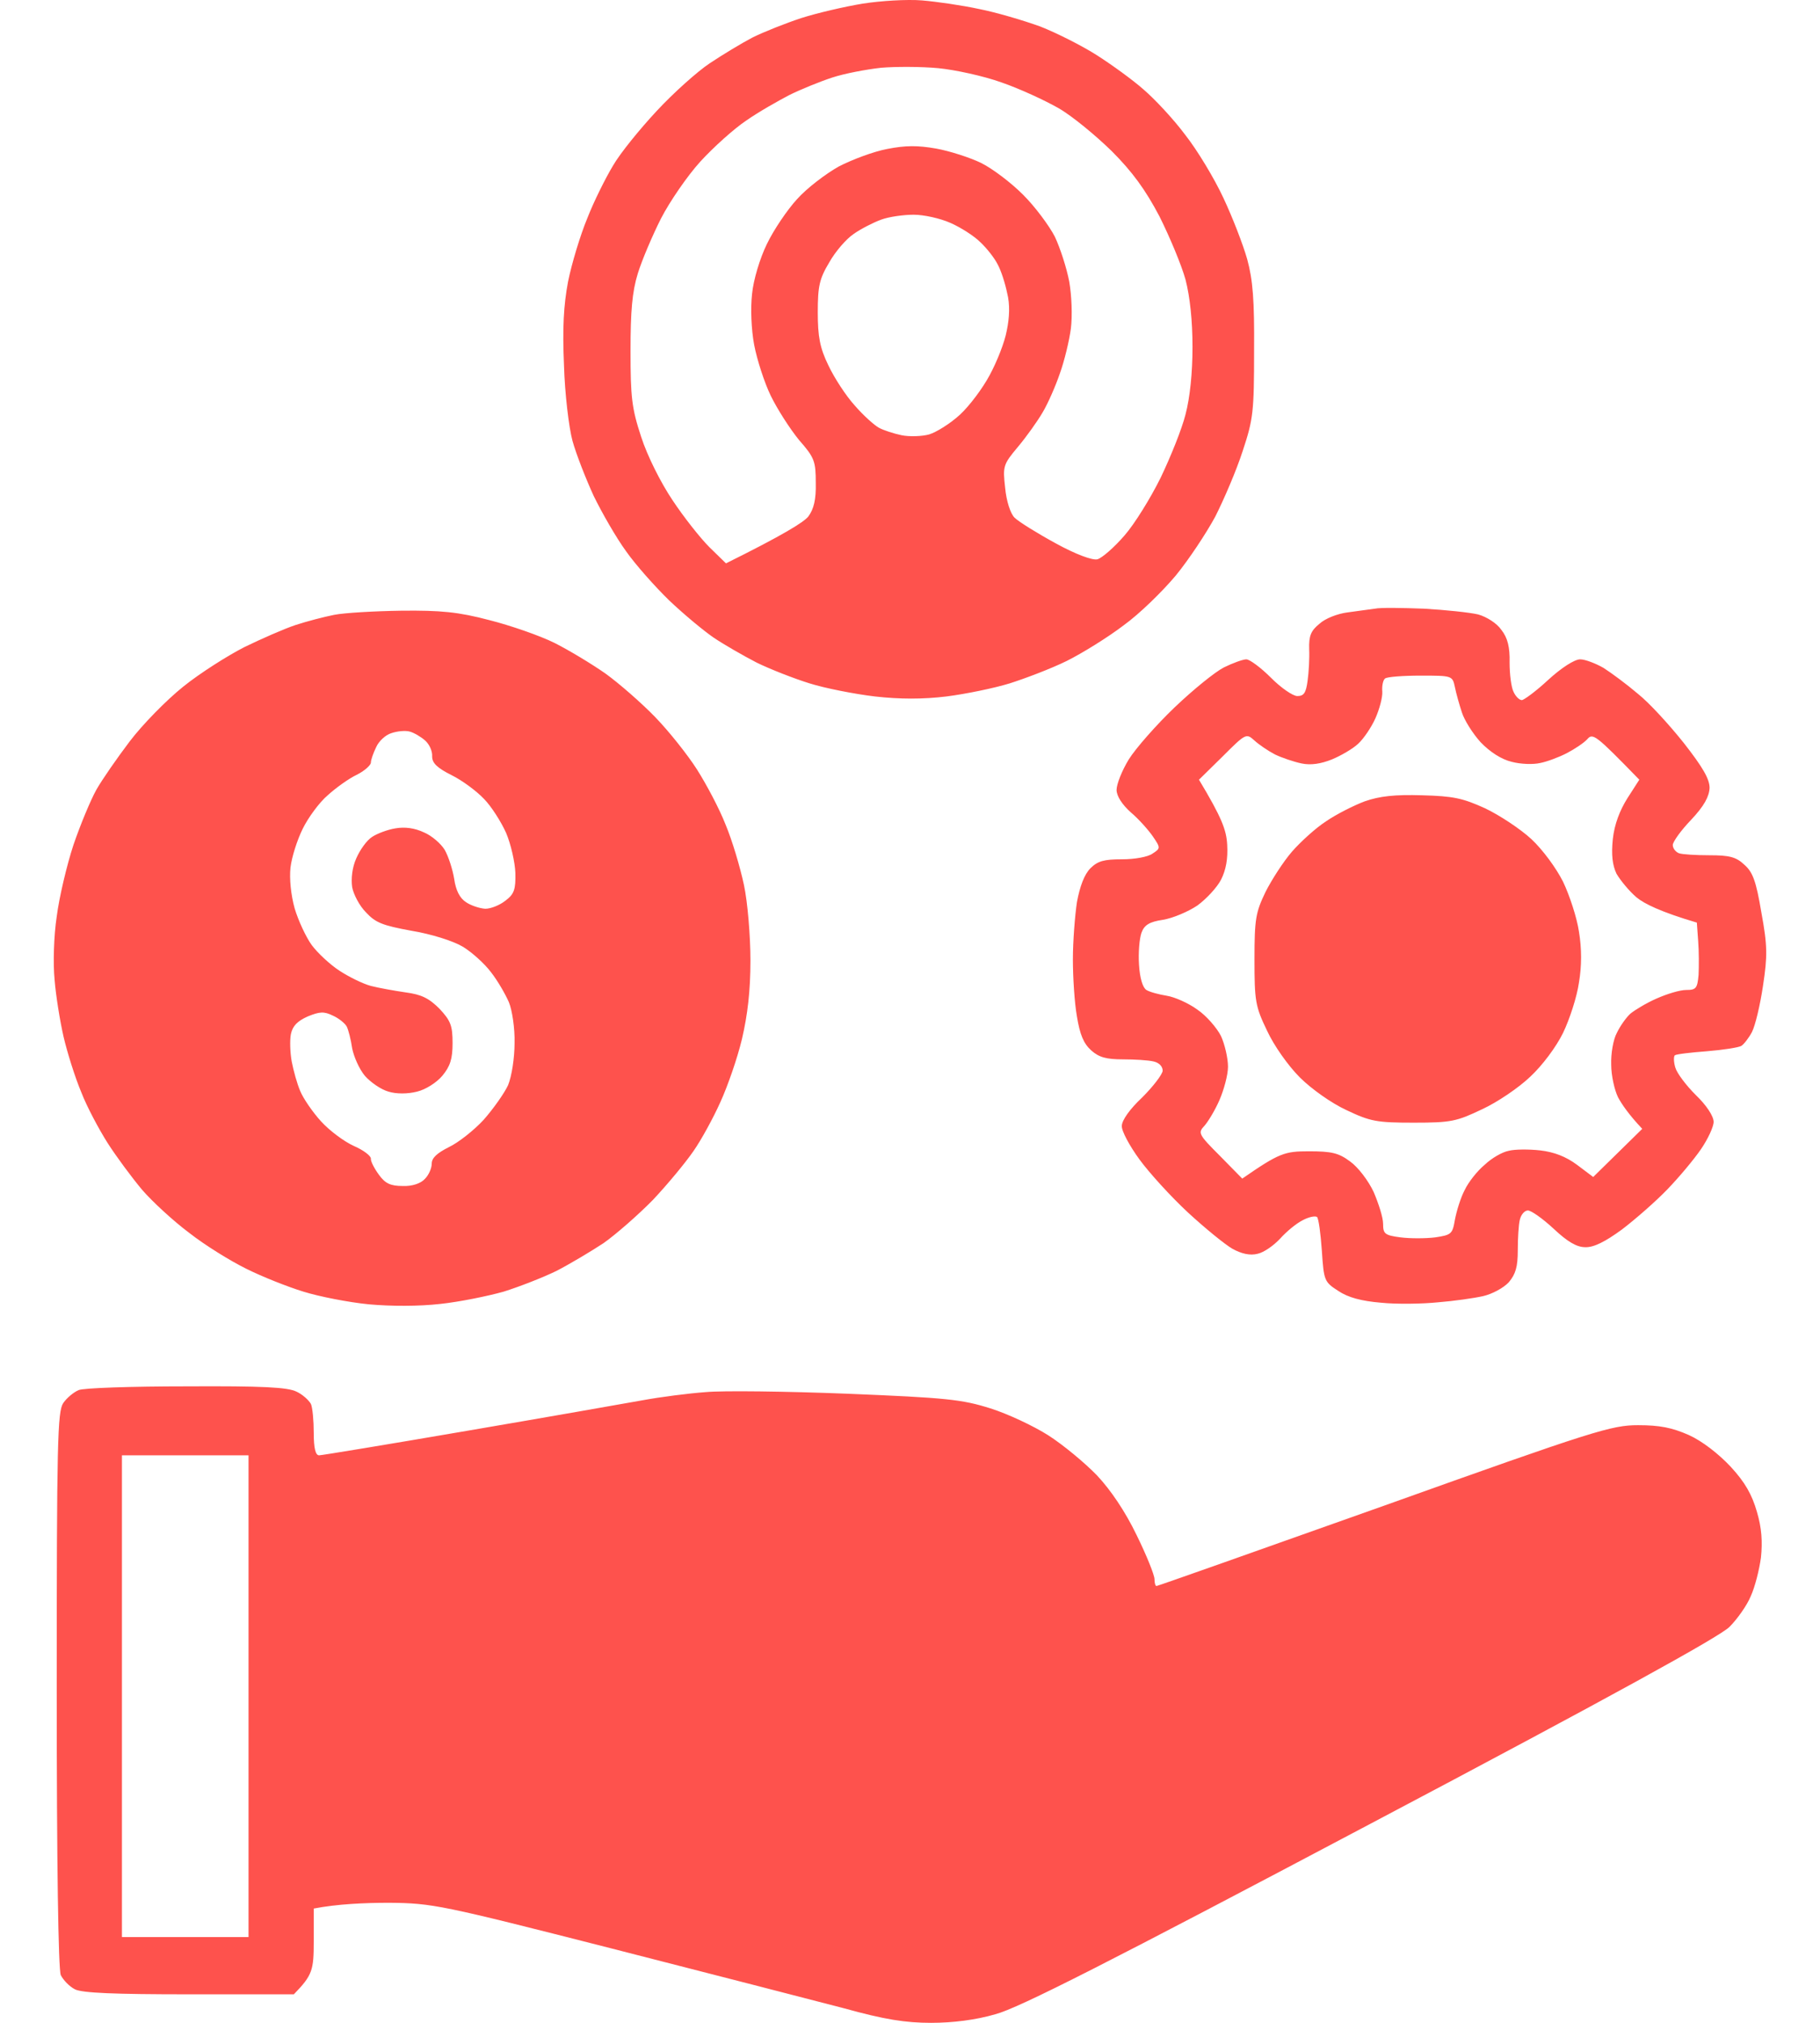 <svg width="18" height="20" viewBox="0 0 18 20" fill="none" xmlns="http://www.w3.org/2000/svg">
<path fill-rule="evenodd" clip-rule="evenodd" d="M9.118 0.004C9.263 0.016 9.517 0.053 9.683 0.089C9.848 0.121 10.123 0.202 10.288 0.262C10.454 0.327 10.708 0.456 10.853 0.549C10.998 0.642 11.204 0.791 11.309 0.884C11.418 0.977 11.604 1.175 11.721 1.332C11.842 1.485 12.012 1.768 12.1 1.958C12.189 2.147 12.294 2.418 12.335 2.563C12.391 2.769 12.407 2.967 12.403 3.471C12.403 4.069 12.395 4.145 12.29 4.46C12.229 4.65 12.104 4.94 12.02 5.106C11.931 5.271 11.757 5.534 11.628 5.691C11.499 5.845 11.269 6.071 11.111 6.184C10.958 6.301 10.704 6.458 10.55 6.535C10.393 6.612 10.139 6.708 9.985 6.757C9.828 6.805 9.549 6.862 9.36 6.886C9.13 6.914 8.9 6.914 8.653 6.886C8.452 6.862 8.161 6.805 8.008 6.757C7.85 6.708 7.616 6.616 7.483 6.551C7.35 6.482 7.16 6.373 7.059 6.305C6.958 6.236 6.76 6.071 6.619 5.937C6.478 5.8 6.284 5.582 6.191 5.449C6.094 5.316 5.953 5.07 5.872 4.904C5.796 4.739 5.699 4.492 5.662 4.359C5.626 4.226 5.586 3.891 5.578 3.613C5.562 3.245 5.574 3.019 5.618 2.785C5.654 2.607 5.739 2.325 5.808 2.159C5.872 1.994 5.989 1.76 6.062 1.639C6.131 1.518 6.328 1.276 6.494 1.098C6.659 0.92 6.898 0.706 7.019 0.626C7.14 0.545 7.333 0.428 7.442 0.371C7.555 0.315 7.769 0.23 7.927 0.178C8.08 0.129 8.355 0.065 8.532 0.036C8.71 0.008 8.972 -0.008 9.118 0.004ZM8.23 0.767C8.108 0.807 7.919 0.884 7.806 0.94C7.697 0.997 7.503 1.106 7.382 1.191C7.261 1.271 7.055 1.457 6.926 1.598C6.797 1.74 6.623 1.994 6.538 2.159C6.454 2.325 6.349 2.571 6.308 2.704C6.252 2.886 6.236 3.076 6.236 3.471C6.236 3.927 6.248 4.036 6.341 4.319C6.401 4.505 6.534 4.771 6.651 4.945C6.76 5.11 6.926 5.32 7.015 5.409L7.18 5.57C7.749 5.288 7.951 5.162 7.995 5.106C8.048 5.033 8.072 4.94 8.068 4.775C8.068 4.561 8.056 4.525 7.903 4.351C7.814 4.242 7.689 4.048 7.624 3.915C7.559 3.782 7.487 3.556 7.459 3.411C7.43 3.257 7.422 3.047 7.438 2.906C7.451 2.769 7.515 2.555 7.584 2.414C7.652 2.272 7.786 2.075 7.882 1.97C7.979 1.861 8.165 1.72 8.294 1.647C8.427 1.578 8.641 1.498 8.774 1.473C8.956 1.437 9.077 1.437 9.259 1.469C9.392 1.493 9.594 1.558 9.703 1.611C9.816 1.667 10.002 1.808 10.118 1.925C10.236 2.042 10.377 2.232 10.433 2.341C10.486 2.454 10.55 2.652 10.575 2.785C10.599 2.922 10.607 3.124 10.591 3.249C10.575 3.37 10.526 3.572 10.482 3.693C10.441 3.814 10.365 3.988 10.312 4.077C10.26 4.166 10.151 4.319 10.066 4.42C9.921 4.593 9.917 4.61 9.941 4.823C9.953 4.953 9.993 5.078 10.034 5.118C10.074 5.158 10.256 5.271 10.441 5.372C10.639 5.481 10.805 5.542 10.853 5.53C10.898 5.518 11.019 5.413 11.12 5.296C11.22 5.183 11.382 4.92 11.479 4.723C11.576 4.521 11.689 4.242 11.725 4.097C11.769 3.931 11.794 3.685 11.794 3.431C11.794 3.173 11.769 2.934 11.725 2.765C11.685 2.62 11.568 2.341 11.467 2.139C11.329 1.877 11.2 1.699 10.994 1.493C10.837 1.34 10.603 1.146 10.47 1.07C10.336 0.993 10.082 0.876 9.905 0.815C9.727 0.751 9.444 0.69 9.279 0.674C9.109 0.658 8.855 0.658 8.714 0.67C8.569 0.686 8.351 0.727 8.23 0.767ZM8.443 2.313C8.371 2.361 8.262 2.486 8.201 2.595C8.104 2.757 8.088 2.829 8.088 3.088C8.088 3.326 8.108 3.439 8.193 3.613C8.25 3.734 8.367 3.915 8.456 4.012C8.54 4.109 8.649 4.206 8.694 4.23C8.738 4.254 8.839 4.287 8.916 4.303C8.992 4.319 9.118 4.315 9.19 4.295C9.259 4.274 9.396 4.19 9.493 4.101C9.586 4.016 9.719 3.839 9.788 3.709C9.86 3.576 9.937 3.382 9.957 3.269C9.985 3.136 9.989 3.007 9.961 2.898C9.941 2.801 9.901 2.676 9.868 2.616C9.836 2.551 9.759 2.454 9.695 2.394C9.634 2.333 9.501 2.248 9.4 2.204C9.299 2.159 9.138 2.123 9.037 2.123C8.936 2.123 8.791 2.143 8.714 2.172C8.637 2.2 8.512 2.264 8.443 2.313ZM14.082 6.018C14.292 6.03 14.534 6.055 14.619 6.075C14.704 6.099 14.805 6.163 14.849 6.228C14.91 6.305 14.934 6.398 14.93 6.551C14.93 6.664 14.946 6.797 14.97 6.842C14.99 6.886 15.027 6.922 15.051 6.922C15.071 6.922 15.192 6.834 15.313 6.721C15.442 6.603 15.572 6.519 15.628 6.519C15.677 6.519 15.781 6.559 15.858 6.603C15.935 6.652 16.088 6.765 16.197 6.858C16.31 6.947 16.512 7.169 16.653 7.346C16.839 7.584 16.908 7.701 16.908 7.79C16.904 7.875 16.855 7.968 16.726 8.105C16.625 8.21 16.544 8.323 16.544 8.355C16.544 8.388 16.573 8.424 16.605 8.436C16.637 8.448 16.774 8.456 16.908 8.456C17.101 8.456 17.17 8.472 17.251 8.549C17.335 8.622 17.368 8.71 17.42 9.021C17.481 9.352 17.481 9.453 17.436 9.748C17.408 9.937 17.36 10.139 17.327 10.204C17.295 10.264 17.247 10.325 17.222 10.341C17.194 10.357 17.041 10.381 16.879 10.394C16.722 10.406 16.581 10.422 16.564 10.434C16.552 10.446 16.552 10.498 16.569 10.555C16.585 10.611 16.677 10.733 16.774 10.829C16.875 10.926 16.948 11.035 16.948 11.092C16.948 11.14 16.892 11.261 16.823 11.362C16.754 11.463 16.605 11.641 16.488 11.762C16.375 11.879 16.173 12.056 16.04 12.157C15.874 12.278 15.761 12.335 15.677 12.331C15.592 12.331 15.499 12.274 15.366 12.149C15.257 12.048 15.144 11.968 15.111 11.968C15.079 11.968 15.043 12.008 15.031 12.061C15.019 12.109 15.011 12.246 15.011 12.363C15.011 12.525 14.99 12.597 14.922 12.678C14.869 12.735 14.756 12.795 14.668 12.815C14.579 12.835 14.377 12.864 14.223 12.876C14.066 12.892 13.812 12.896 13.658 12.88C13.465 12.864 13.331 12.828 13.235 12.763C13.097 12.674 13.093 12.662 13.073 12.363C13.061 12.194 13.041 12.044 13.025 12.032C13.005 12.02 12.944 12.032 12.883 12.065C12.819 12.097 12.722 12.178 12.661 12.246C12.597 12.315 12.5 12.383 12.439 12.396C12.363 12.416 12.278 12.396 12.189 12.347C12.113 12.303 11.915 12.141 11.749 11.988C11.58 11.831 11.366 11.596 11.269 11.463C11.172 11.33 11.091 11.181 11.095 11.132C11.095 11.076 11.176 10.963 11.297 10.85C11.406 10.741 11.495 10.624 11.499 10.587C11.499 10.543 11.463 10.507 11.41 10.495C11.358 10.482 11.22 10.474 11.107 10.474C10.942 10.474 10.869 10.454 10.793 10.386C10.716 10.317 10.68 10.228 10.651 10.05C10.627 9.917 10.611 9.663 10.611 9.485C10.611 9.308 10.631 9.053 10.651 8.92C10.68 8.763 10.724 8.646 10.784 8.585C10.857 8.513 10.918 8.496 11.095 8.496C11.225 8.496 11.354 8.472 11.398 8.44C11.479 8.388 11.479 8.383 11.402 8.27C11.358 8.206 11.261 8.097 11.184 8.032C11.099 7.956 11.043 7.871 11.043 7.81C11.043 7.754 11.095 7.621 11.164 7.508C11.232 7.399 11.438 7.165 11.616 6.995C11.798 6.821 12.016 6.644 12.104 6.599C12.193 6.555 12.294 6.519 12.326 6.519C12.359 6.519 12.468 6.599 12.569 6.7C12.669 6.801 12.787 6.882 12.831 6.882C12.896 6.882 12.916 6.85 12.932 6.733C12.944 6.648 12.952 6.507 12.948 6.418C12.944 6.289 12.964 6.236 13.049 6.168C13.105 6.115 13.23 6.067 13.327 6.055C13.42 6.042 13.541 6.026 13.598 6.018C13.654 6.006 13.872 6.01 14.082 6.018ZM13.671 6.838C13.675 6.894 13.642 7.015 13.602 7.104C13.562 7.193 13.485 7.306 13.432 7.354C13.38 7.403 13.263 7.471 13.174 7.508C13.065 7.552 12.964 7.568 12.871 7.548C12.795 7.532 12.674 7.491 12.609 7.459C12.54 7.423 12.451 7.362 12.407 7.322C12.326 7.249 12.322 7.249 12.092 7.479L11.858 7.709C12.084 8.085 12.129 8.206 12.137 8.351C12.145 8.492 12.125 8.601 12.076 8.698C12.036 8.775 11.931 8.888 11.842 8.953C11.753 9.013 11.6 9.078 11.503 9.094C11.366 9.114 11.317 9.146 11.289 9.223C11.269 9.28 11.257 9.421 11.265 9.538C11.273 9.671 11.301 9.764 11.338 9.788C11.37 9.808 11.463 9.833 11.539 9.845C11.616 9.857 11.753 9.917 11.842 9.982C11.931 10.042 12.036 10.164 12.076 10.244C12.113 10.325 12.145 10.462 12.145 10.547C12.145 10.628 12.104 10.777 12.06 10.878C12.016 10.979 11.947 11.092 11.911 11.132C11.846 11.201 11.854 11.217 12.064 11.427L12.286 11.653C12.653 11.399 12.706 11.383 12.944 11.383C13.17 11.383 13.239 11.399 13.352 11.483C13.432 11.54 13.533 11.673 13.586 11.786C13.634 11.899 13.679 12.036 13.679 12.101C13.679 12.198 13.695 12.214 13.852 12.234C13.945 12.246 14.098 12.246 14.195 12.234C14.353 12.21 14.365 12.202 14.389 12.061C14.405 11.976 14.445 11.843 14.486 11.766C14.522 11.689 14.611 11.576 14.684 11.516C14.752 11.451 14.857 11.39 14.922 11.378C14.982 11.362 15.124 11.362 15.232 11.374C15.37 11.39 15.487 11.435 15.596 11.516L15.757 11.637L16.242 11.161C16.108 11.019 16.04 10.918 16.003 10.85C15.967 10.777 15.935 10.632 15.935 10.527C15.931 10.418 15.955 10.277 15.991 10.212C16.024 10.143 16.084 10.059 16.125 10.022C16.169 9.986 16.282 9.917 16.383 9.873C16.484 9.828 16.613 9.788 16.677 9.788C16.774 9.788 16.787 9.772 16.799 9.639C16.803 9.554 16.803 9.405 16.795 9.304L16.782 9.122C16.427 9.017 16.262 8.936 16.185 8.872C16.113 8.811 16.024 8.702 15.987 8.638C15.947 8.553 15.935 8.452 15.951 8.295C15.967 8.149 16.02 8.012 16.096 7.891L16.213 7.709C15.777 7.261 15.753 7.245 15.697 7.31C15.664 7.346 15.572 7.407 15.495 7.447C15.418 7.487 15.297 7.532 15.232 7.544C15.164 7.56 15.039 7.556 14.95 7.532C14.849 7.508 14.736 7.435 14.643 7.338C14.566 7.253 14.482 7.12 14.458 7.043C14.433 6.967 14.401 6.854 14.389 6.793C14.365 6.68 14.361 6.68 14.05 6.68C13.876 6.68 13.719 6.692 13.699 6.708C13.679 6.721 13.666 6.781 13.671 6.838ZM3.971 6.038C4.359 6.034 4.532 6.05 4.839 6.131C5.049 6.184 5.34 6.285 5.485 6.357C5.63 6.43 5.856 6.567 5.989 6.66C6.123 6.757 6.341 6.947 6.478 7.088C6.615 7.229 6.801 7.463 6.894 7.609C6.986 7.754 7.115 7.996 7.176 8.153C7.241 8.307 7.321 8.577 7.358 8.751C7.394 8.92 7.422 9.255 7.422 9.497C7.422 9.796 7.394 10.034 7.338 10.273C7.293 10.462 7.196 10.741 7.124 10.898C7.055 11.052 6.934 11.274 6.857 11.383C6.78 11.495 6.603 11.709 6.458 11.863C6.312 12.012 6.09 12.206 5.969 12.291C5.848 12.371 5.638 12.496 5.505 12.565C5.372 12.63 5.134 12.723 4.98 12.771C4.823 12.815 4.544 12.872 4.355 12.892C4.145 12.916 3.87 12.916 3.648 12.896C3.446 12.876 3.156 12.819 3.002 12.771C2.845 12.723 2.591 12.622 2.437 12.545C2.28 12.468 2.026 12.311 1.872 12.19C1.715 12.073 1.505 11.879 1.404 11.762C1.303 11.641 1.15 11.435 1.065 11.302C0.98 11.168 0.859 10.943 0.803 10.797C0.742 10.652 0.665 10.406 0.629 10.252C0.593 10.095 0.552 9.841 0.54 9.687C0.524 9.53 0.532 9.251 0.561 9.062C0.585 8.872 0.661 8.553 0.726 8.355C0.795 8.153 0.896 7.911 0.952 7.81C1.009 7.709 1.158 7.495 1.283 7.33C1.408 7.165 1.646 6.922 1.812 6.789C1.977 6.656 2.252 6.482 2.417 6.398C2.583 6.317 2.813 6.216 2.922 6.18C3.035 6.143 3.204 6.099 3.305 6.079C3.406 6.059 3.705 6.042 3.971 6.038ZM3.721 7.386C3.693 7.443 3.668 7.512 3.668 7.54C3.668 7.564 3.608 7.621 3.527 7.661C3.451 7.697 3.321 7.79 3.241 7.863C3.16 7.931 3.047 8.085 2.994 8.194C2.938 8.307 2.885 8.476 2.873 8.577C2.861 8.686 2.877 8.848 2.914 8.981C2.95 9.102 3.027 9.267 3.083 9.344C3.14 9.421 3.265 9.538 3.358 9.598C3.451 9.659 3.592 9.728 3.668 9.748C3.745 9.768 3.903 9.796 4.012 9.812C4.169 9.833 4.242 9.869 4.347 9.974C4.456 10.091 4.476 10.139 4.476 10.313C4.476 10.47 4.452 10.543 4.375 10.636C4.318 10.704 4.209 10.773 4.125 10.793C4.032 10.817 3.919 10.817 3.842 10.793C3.769 10.773 3.664 10.7 3.608 10.636C3.551 10.567 3.499 10.446 3.483 10.365C3.471 10.28 3.446 10.184 3.43 10.151C3.414 10.119 3.35 10.067 3.293 10.042C3.204 9.998 3.16 10.002 3.043 10.05C2.942 10.095 2.894 10.143 2.877 10.224C2.865 10.285 2.869 10.406 2.885 10.495C2.902 10.583 2.938 10.716 2.97 10.789C2.998 10.858 3.091 10.995 3.176 11.088C3.257 11.177 3.402 11.286 3.499 11.33C3.592 11.37 3.668 11.427 3.668 11.455C3.664 11.479 3.701 11.552 3.749 11.617C3.81 11.701 3.862 11.726 3.983 11.726C4.076 11.73 4.161 11.701 4.201 11.657C4.242 11.617 4.27 11.548 4.27 11.504C4.27 11.447 4.326 11.399 4.439 11.342C4.532 11.298 4.686 11.177 4.783 11.072C4.879 10.963 4.988 10.809 5.025 10.729C5.061 10.64 5.089 10.462 5.089 10.313C5.093 10.168 5.065 9.986 5.033 9.909C5 9.833 4.924 9.699 4.855 9.611C4.791 9.526 4.665 9.413 4.577 9.36C4.484 9.304 4.266 9.235 4.072 9.203C3.781 9.15 3.713 9.122 3.62 9.021C3.555 8.957 3.495 8.84 3.483 8.771C3.471 8.69 3.483 8.577 3.523 8.488C3.559 8.404 3.628 8.307 3.681 8.274C3.729 8.242 3.834 8.202 3.911 8.19C4.003 8.174 4.1 8.186 4.193 8.23C4.27 8.262 4.363 8.343 4.399 8.404C4.435 8.468 4.476 8.593 4.492 8.69C4.508 8.803 4.547 8.88 4.609 8.92C4.657 8.953 4.742 8.981 4.799 8.985C4.855 8.985 4.944 8.949 5 8.904C5.085 8.84 5.101 8.795 5.097 8.63C5.093 8.525 5.053 8.347 5.005 8.234C4.956 8.125 4.859 7.972 4.787 7.899C4.714 7.822 4.573 7.717 4.468 7.665C4.322 7.592 4.274 7.544 4.274 7.479C4.278 7.427 4.246 7.358 4.205 7.322C4.165 7.286 4.096 7.245 4.052 7.233C4.008 7.221 3.927 7.229 3.87 7.249C3.814 7.265 3.745 7.33 3.721 7.386ZM1.844 13.707C2.591 13.703 2.845 13.715 2.934 13.76C2.994 13.788 3.055 13.845 3.075 13.881C3.091 13.917 3.103 14.046 3.103 14.168C3.103 14.317 3.12 14.389 3.156 14.389C3.18 14.389 3.842 14.28 4.617 14.147C5.396 14.014 6.175 13.877 6.353 13.845C6.53 13.812 6.813 13.776 6.978 13.764C7.144 13.748 7.777 13.756 8.383 13.78C9.364 13.82 9.513 13.836 9.796 13.925C9.965 13.978 10.223 14.099 10.369 14.192C10.514 14.285 10.728 14.462 10.849 14.587C10.986 14.733 11.128 14.943 11.241 15.177C11.338 15.374 11.418 15.572 11.418 15.613C11.418 15.649 11.426 15.681 11.438 15.681C11.45 15.681 12.464 15.322 13.691 14.886C15.769 14.143 15.939 14.091 16.201 14.091C16.415 14.091 16.536 14.115 16.702 14.188C16.835 14.248 16.996 14.373 17.117 14.502C17.259 14.656 17.327 14.777 17.376 14.947C17.424 15.108 17.432 15.245 17.416 15.399C17.4 15.52 17.356 15.693 17.315 15.782C17.279 15.871 17.182 16.008 17.105 16.085C17.009 16.182 15.911 16.787 13.557 18.03C10.97 19.399 10.074 19.855 9.844 19.915C9.65 19.972 9.42 20 9.21 20C8.956 20 8.75 19.968 8.343 19.855C8.048 19.778 7.015 19.512 6.05 19.265C4.359 18.834 4.278 18.817 3.85 18.813C3.604 18.813 3.337 18.825 3.103 18.87V19.193C3.103 19.479 3.091 19.528 2.906 19.718H1.872C1.13 19.718 0.815 19.705 0.742 19.669C0.686 19.641 0.625 19.576 0.601 19.528C0.577 19.467 0.561 18.446 0.561 16.702C0.561 14.252 0.569 13.958 0.625 13.873C0.661 13.82 0.73 13.764 0.778 13.744C0.823 13.723 1.303 13.707 1.844 13.707ZM1.206 19.152H2.458V14.389H1.206V19.152ZM14.062 7.863C14.373 7.871 14.466 7.891 14.688 7.992C14.833 8.061 15.039 8.198 15.144 8.295C15.257 8.4 15.39 8.581 15.459 8.718C15.523 8.852 15.596 9.074 15.616 9.211C15.644 9.38 15.644 9.55 15.616 9.715C15.596 9.857 15.523 10.079 15.459 10.212C15.39 10.353 15.253 10.535 15.136 10.644C15.023 10.753 14.809 10.898 14.659 10.967C14.405 11.088 14.353 11.1 13.981 11.1C13.614 11.1 13.553 11.088 13.315 10.975C13.166 10.906 12.968 10.765 12.855 10.652C12.742 10.539 12.601 10.341 12.532 10.192C12.415 9.95 12.407 9.897 12.407 9.485C12.407 9.086 12.419 9.021 12.516 8.819C12.577 8.698 12.694 8.517 12.778 8.42C12.863 8.323 13.013 8.186 13.114 8.121C13.214 8.052 13.388 7.964 13.497 7.923C13.646 7.871 13.796 7.855 14.062 7.863Z" fill="#FE524D"/>
</svg>

